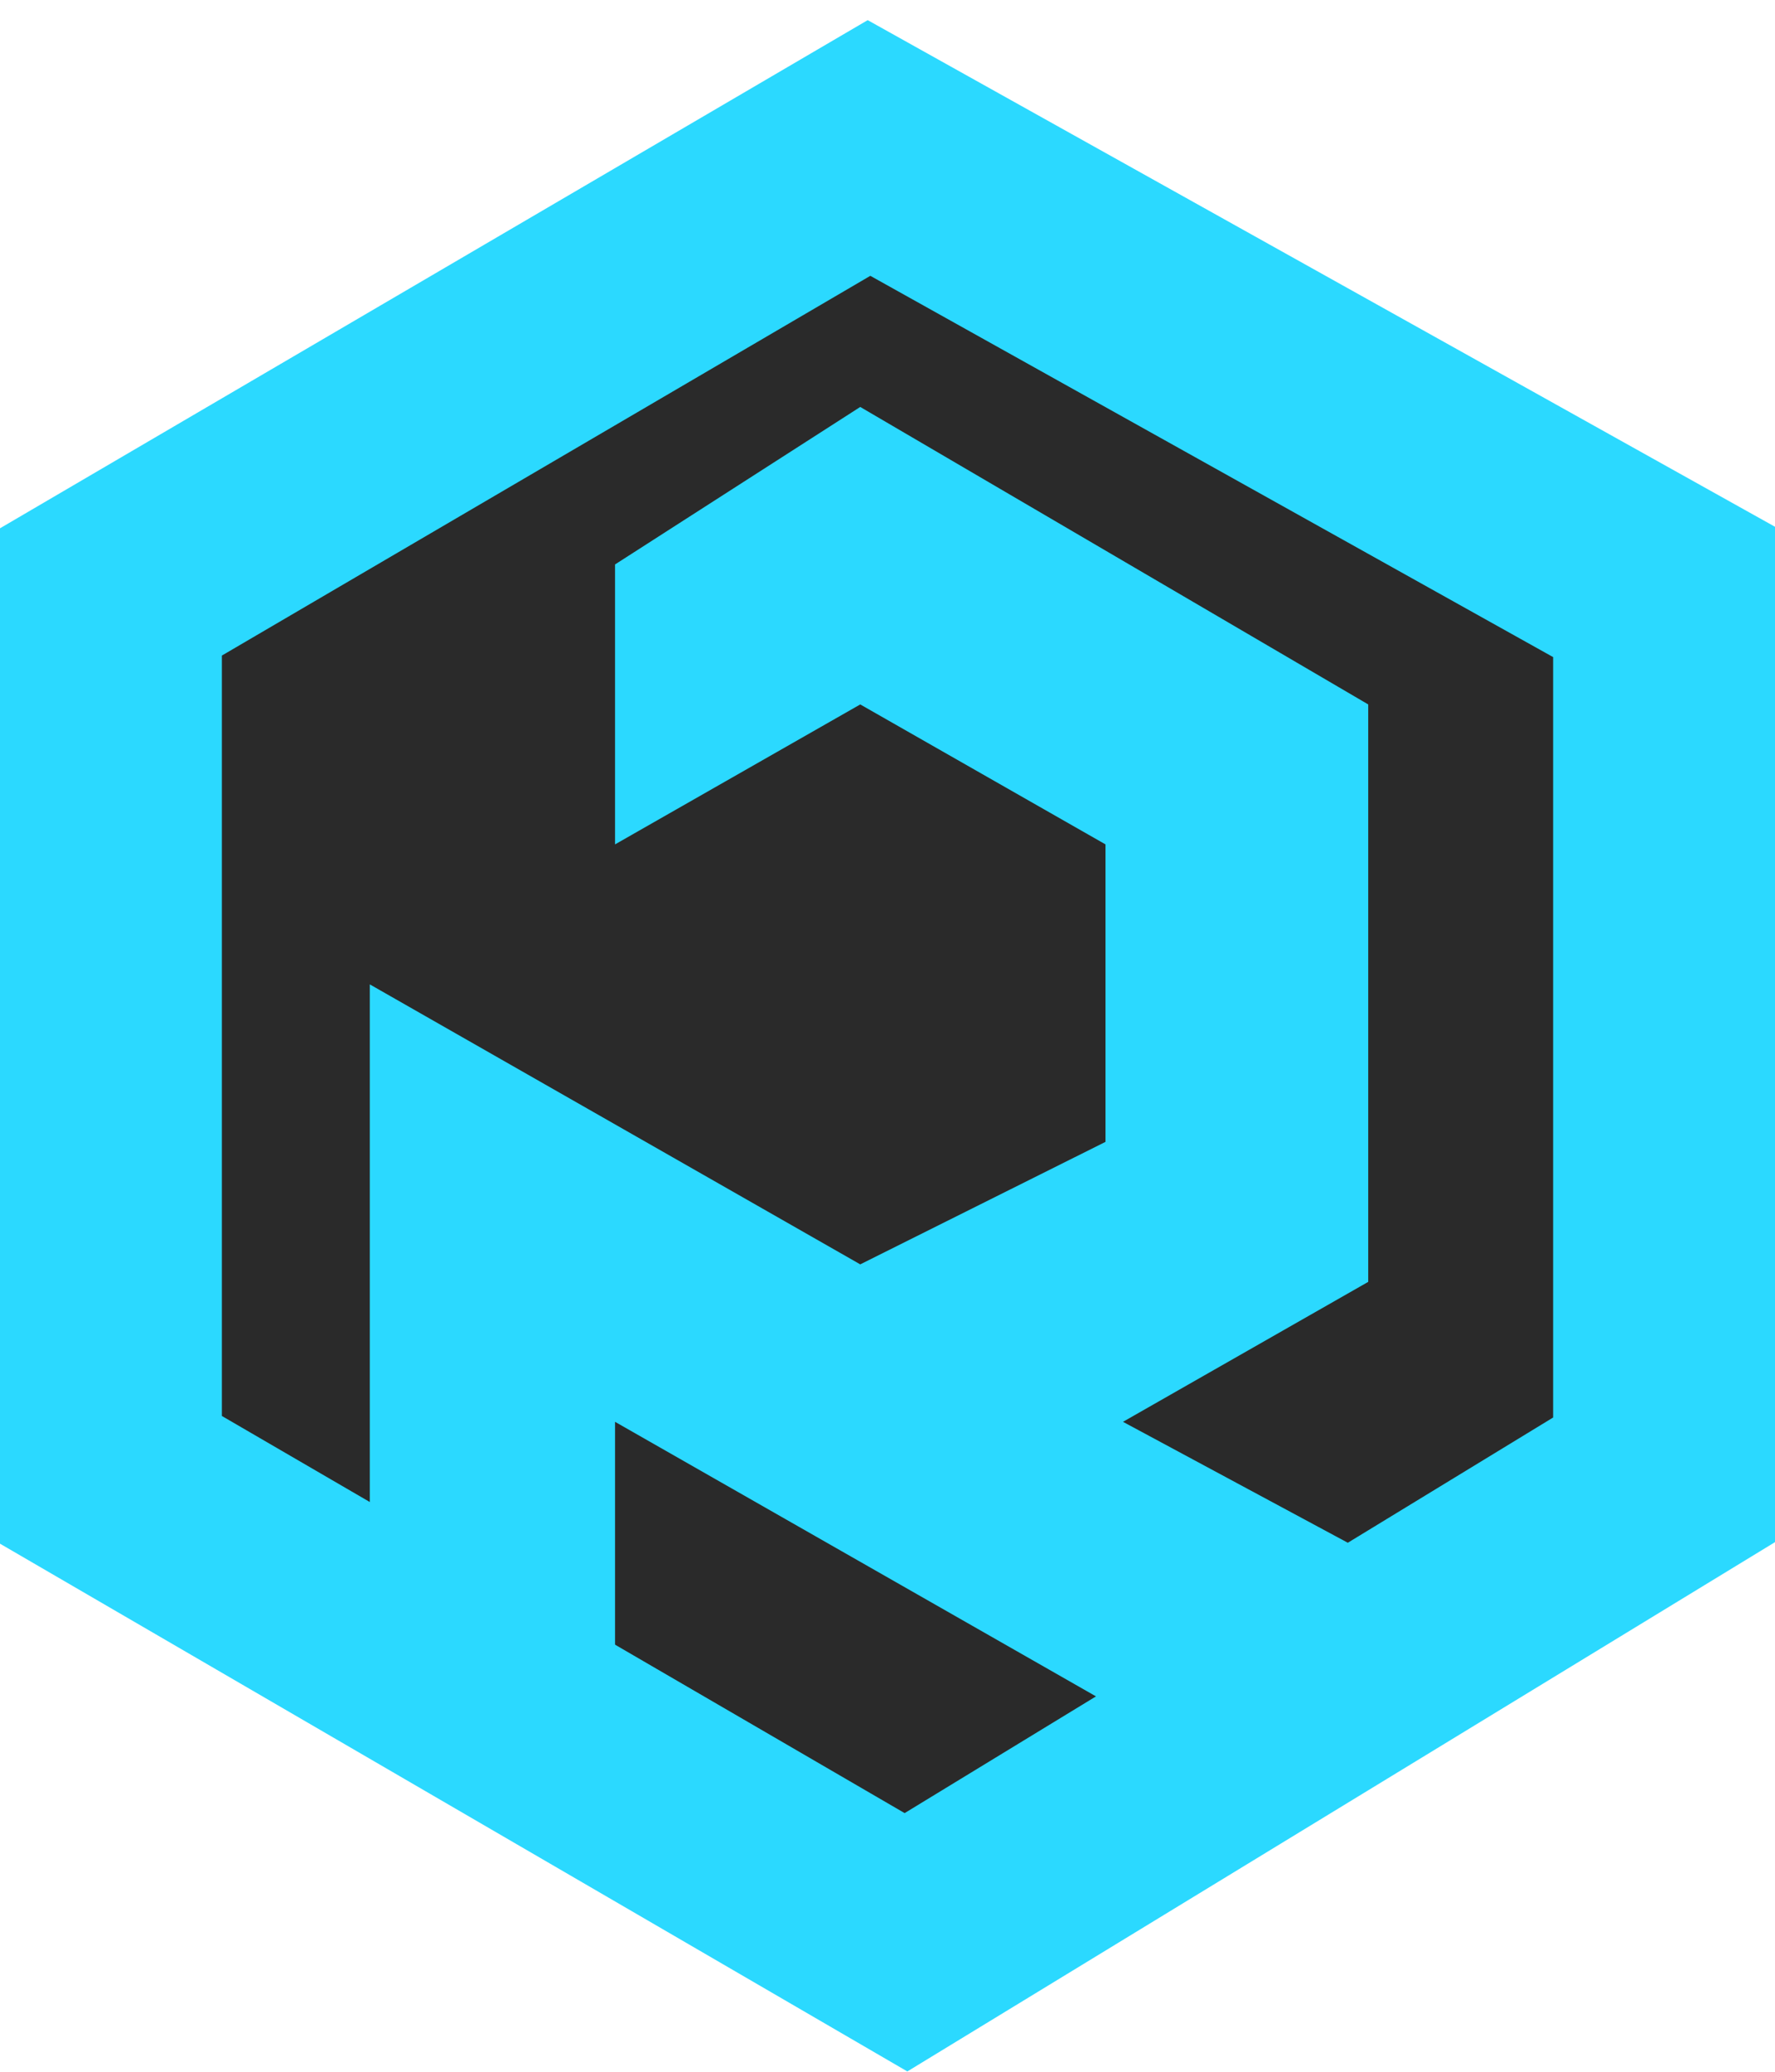 <svg width="48" height="56" viewBox="0 0 48 56" fill="none" xmlns="http://www.w3.org/2000/svg">
<path d="M3 16L23.5 4L45 16V40L24.5 52.5L3 40V16Z" fill="#2A2A2A" stroke="#2BD9FF" stroke-width="6"/>
<path d="M16.632 22.824V15.257L23.263 11L37 19.041V34.649L30.368 38.432L36.526 41.743L29.895 46L16.632 38.432V45.527L10 41.27V26.608L23.263 34.176L29.895 30.865V22.824L23.263 19.041L16.632 22.824Z" fill="#2BD9FF"/>
</svg>
